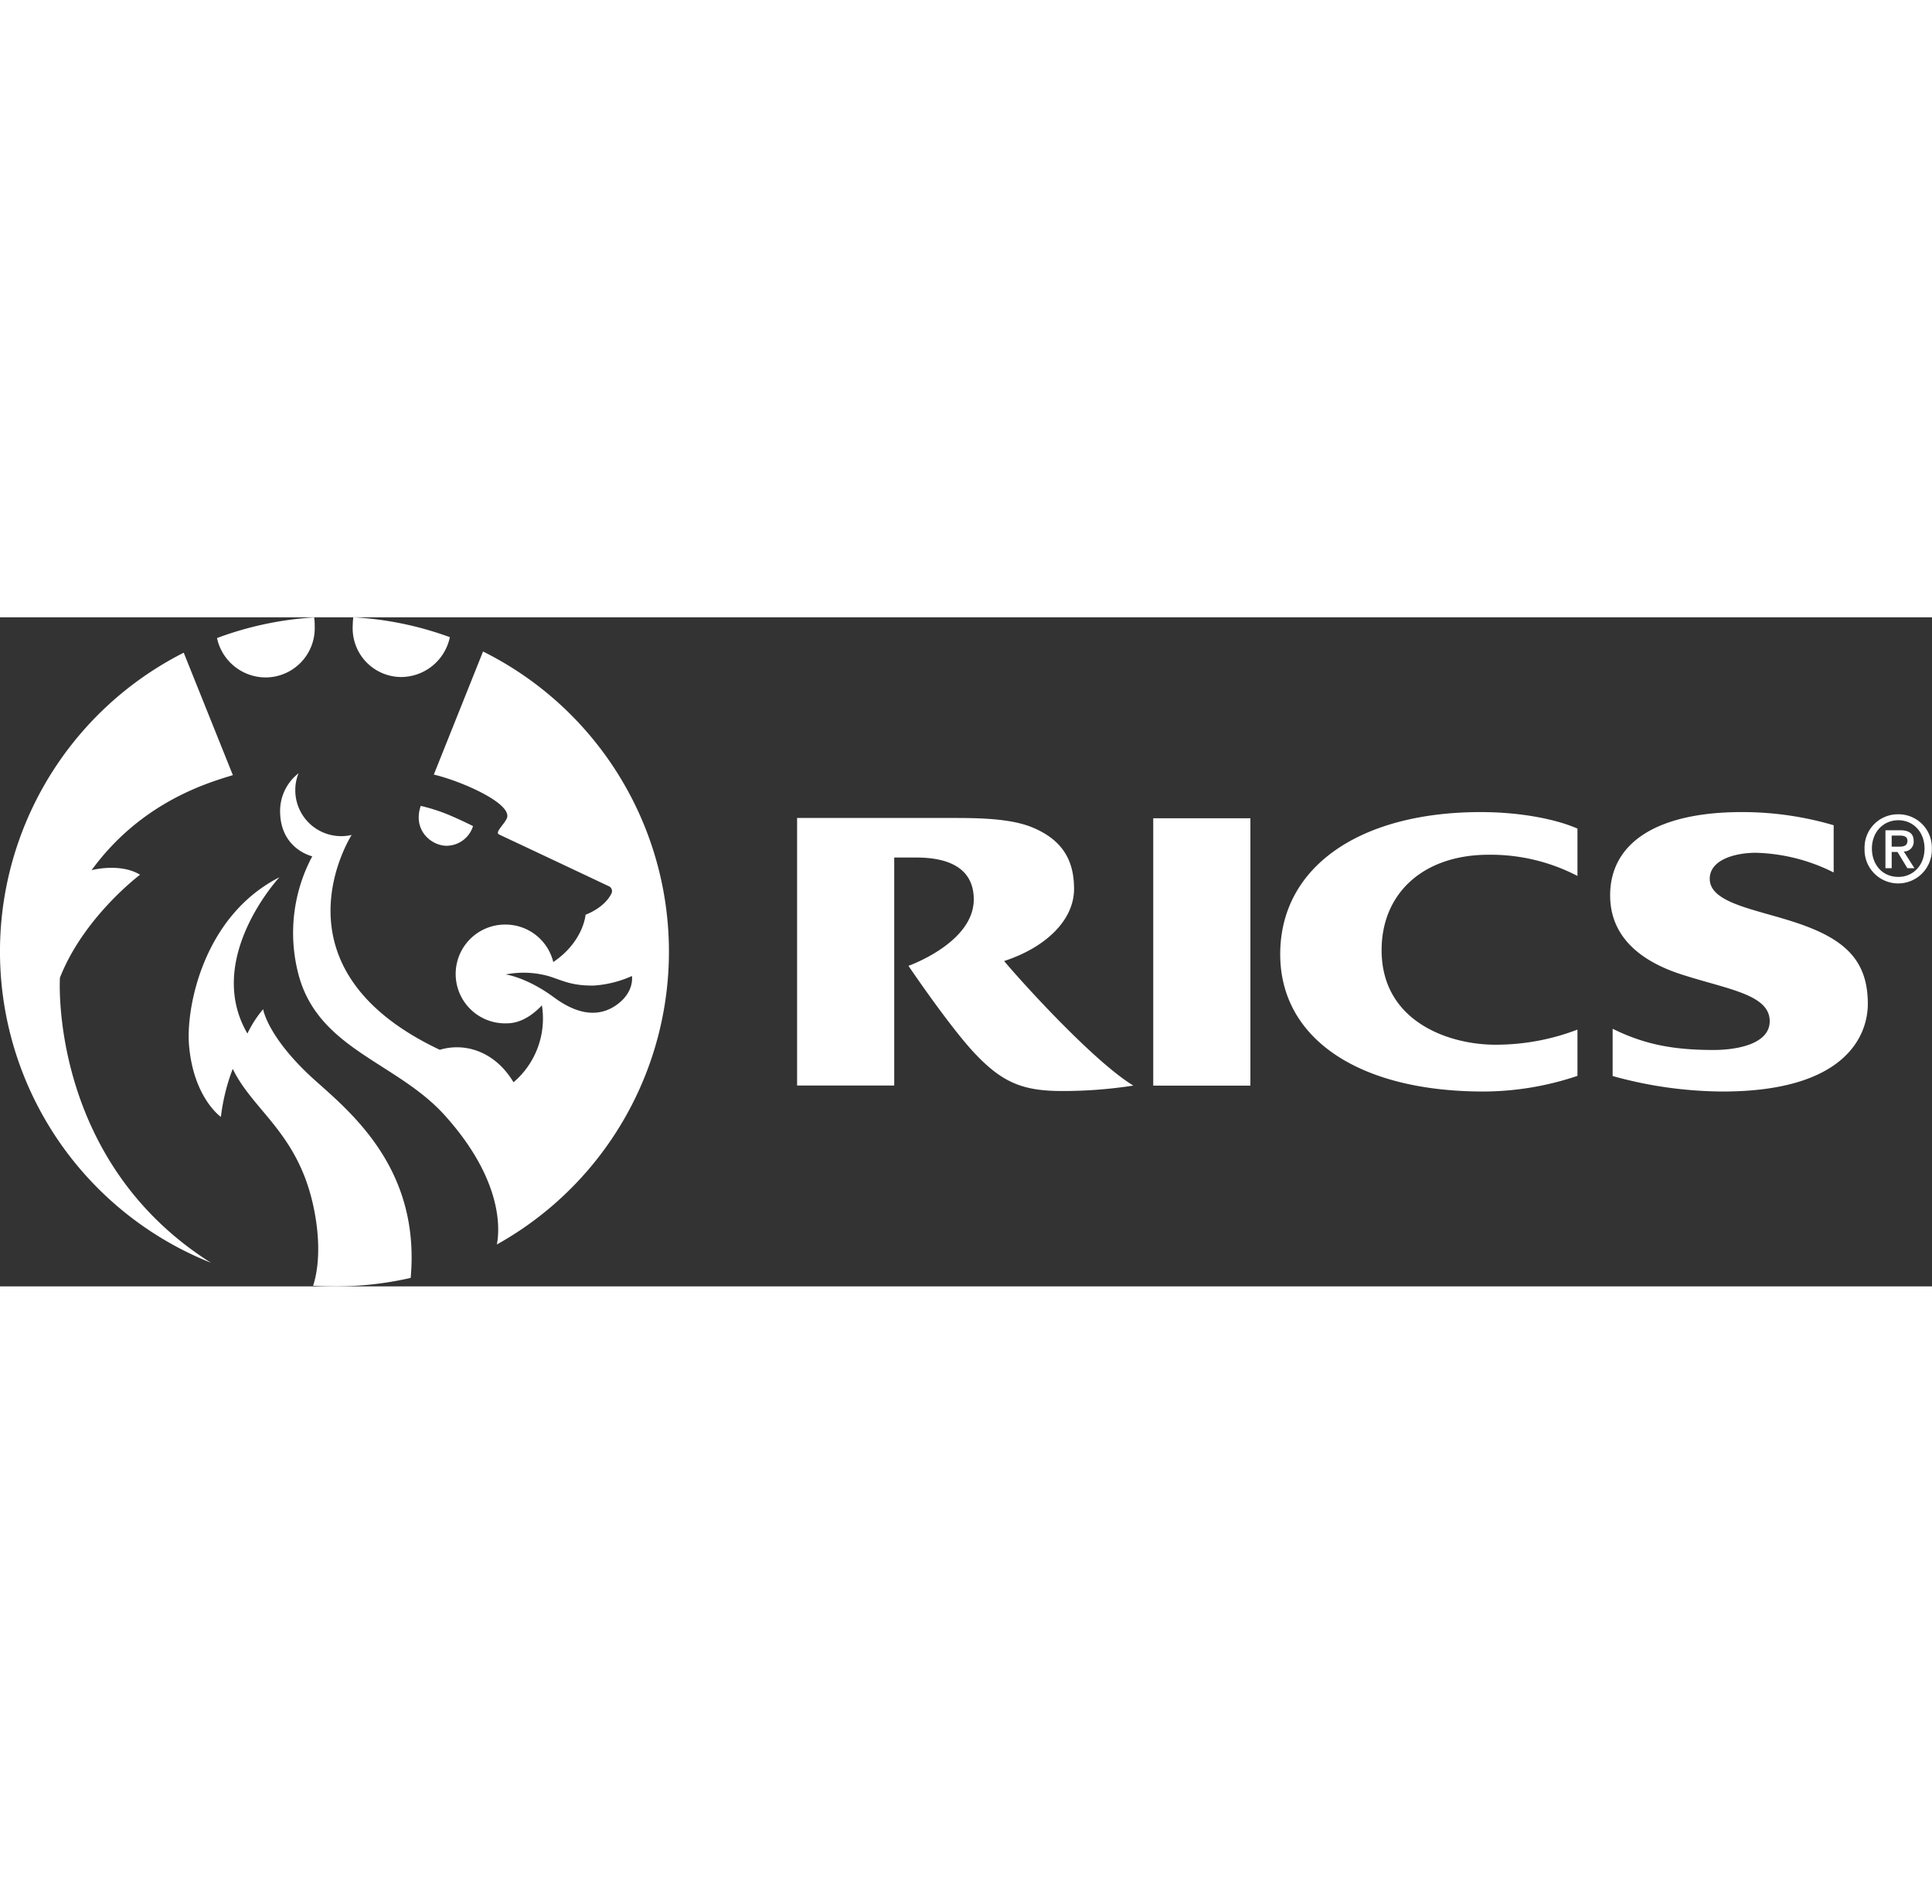 <svg xmlns="http://www.w3.org/2000/svg" viewBox="0 0 455.24 157.67" width="160px"><rect x="0" y="0" width="455.24" height="157.67" fill="#333333" stroke="none"/><defs><style>.cls-1{fill:#fff;}</style></defs><g id="Layer_2" data-name="Layer 2"><g id="Layer_1-2" data-name="Layer 1"><path class="cls-1" d="M14.12,84.94C19.72,70.62,33,60.66,33,60.66c-4.75-2.87-11.42-1.07-11.42-1.07C33.51,43.2,49.64,38.83,54.87,37.19L43.29,8.34A78.94,78.94,0,0,0,49.7,152.1C11.44,127.92,14.12,84.94,14.12,84.94Zm60.23,24.28C63.05,99.12,62,92.35,62,92.35a26.81,26.81,0,0,0-3.7,5.74C48,80.45,65.84,61.26,65.84,61.26c-17.94,9.14-22,30.66-21.31,39.41,1,12.54,7.52,17.06,7.52,17.06a47.41,47.41,0,0,1,2.79-11.32c5,10.33,16.27,15.53,19.48,34.87,1.53,9.12,0,14.65-.55,16.24,1.68.1,3.37.15,5.06.15a79.06,79.06,0,0,0,17.94-2C99.05,130.3,83.14,117.06,74.35,109.22ZM94.66,14.07A11.78,11.78,0,0,0,106,4.68,78.27,78.27,0,0,0,83.24,0a24.82,24.82,0,0,0-.14,2.59A11.47,11.47,0,0,0,94.66,14.07Zm10.59,39.77a6.58,6.58,0,0,0,6.21-4.64s-2.72-1.39-6-2.76a42.42,42.42,0,0,0-6.32-2C97.19,50.16,101.62,53.84,105.25,53.84ZM62.56,14.17a11.6,11.6,0,0,0,11.6-11.6c0-.66,0-1.73-.14-2.54A79,79,0,0,0,51.13,4.89,11.76,11.76,0,0,0,62.56,14.17Zm51.26-6.11-11.6,29c6.6,1.56,19,7,17.14,10.47-.89,1.64-2.79,3.19-1.72,3.67,11.93,5.6,26,12.26,26,12.26a1.29,1.29,0,0,1,.48,1.54c-1.69,3.54-6.14,5.08-6.14,5.08s-.46,6.32-7.61,11.16a11.59,11.59,0,0,0-11.12-8.83,11.64,11.64,0,1,0,.18,23.27c3.3,0,6.14-2,8.26-4.24A19.71,19.71,0,0,1,121,109.57c-4.39-7.34-11.51-9.42-17.37-7.65C63.56,83,82,52.71,82.86,51.28a10,10,0,0,1-2.47.29A10.81,10.81,0,0,1,69.58,40.75a10.49,10.49,0,0,1,.77-4A11.27,11.27,0,0,0,66,45.65c0,9,7.58,10.67,7.58,10.67a38.35,38.35,0,0,0-3.15,28.2c4.81,17.35,23.12,20.36,34.37,32.84C119,133.14,117.64,145,117.07,147.8A79,79,0,0,0,113.82,8.06ZM145.74,91c-3.31,2.6-8.21,3.69-15.13-1.38-6.47-4.8-11.45-5.46-11.45-5.46a22,22,0,0,1,10.2.42c3.38,1.09,5.39,2.26,10.54,2.2a25.93,25.93,0,0,0,9-2.25S149.54,88,145.74,91ZM450.92,52.75c0-1.82-1.1-2.57-3.26-2.57h-3.39v8.94h1.47V55.3h1.38l2.31,3.82h1.67l-2.51-3.93A2.28,2.28,0,0,0,450.92,52.75Zm-5.18,1.3V51.43h1.77c.89,0,1.94.13,1.94,1.21,0,1.3-1,1.41-2.07,1.41ZM423,71.89c-9.41-3.11-20.13-4.54-20.13-10.26,0-4.52,6-6.14,10.88-6.14a43.16,43.16,0,0,1,18.32,4.64V49A76.31,76.31,0,0,0,410.4,45.9c-19.76,0-31,7.11-31,19.63,0,10.09,7.65,15.6,16.45,18.51C406.75,87.63,417,88.76,417,95.18c0,5.35-7.62,6.78-13.24,6.78-9,0-16-1.15-23.77-5V108.1a98.06,98.06,0,0,0,25.9,3.65c28.56,0,34.23-12.82,34.23-20.72C440.09,80.79,434.7,75.74,423,71.89Zm24.3-25.47a7.84,7.84,0,0,0-7.95,8.08,7.93,7.93,0,1,0,15.85,0A7.83,7.83,0,0,0,447.34,46.42Zm0,14.75c-3.85,0-6.22-3-6.22-6.67,0-3.93,2.72-6.68,6.22-6.68s6.18,2.75,6.18,6.68S450.79,61.17,447.34,61.17ZM301.66,79.41c0,19.84,18.46,32.34,47.88,32.34a69.73,69.73,0,0,0,22.16-3.69V97.16a53.88,53.88,0,0,1-19.39,3.56c-10.81,0-26.76-5.38-26.76-22.29,0-13.29,9.69-22.48,25.28-22.48a44.36,44.36,0,0,1,20.87,5V49.79c-5.26-2.31-13.75-3.89-22.79-3.89C320.55,45.9,301.66,58.7,301.66,79.41ZM236.6,81c9.48-3.08,16.48-9.41,16.48-17,0-6.44-2.47-11.45-9.85-14.5-5.63-2.31-14-2.21-20.11-2.21h-35.3v63.05h22.89V56.61h5.21c8.57,0,13.53,3.14,13.53,9.88,0,10.22-15.39,15.64-15.39,15.64,6,8.79,12,16.8,15.58,20.58,6.58,7,11.44,8.92,20.64,8.92a107.56,107.56,0,0,0,16.77-1.28C257.91,104.8,241.43,86.74,236.6,81Zm35.14,29.36h22.89v-63H271.74Z"/></g></g></svg>
